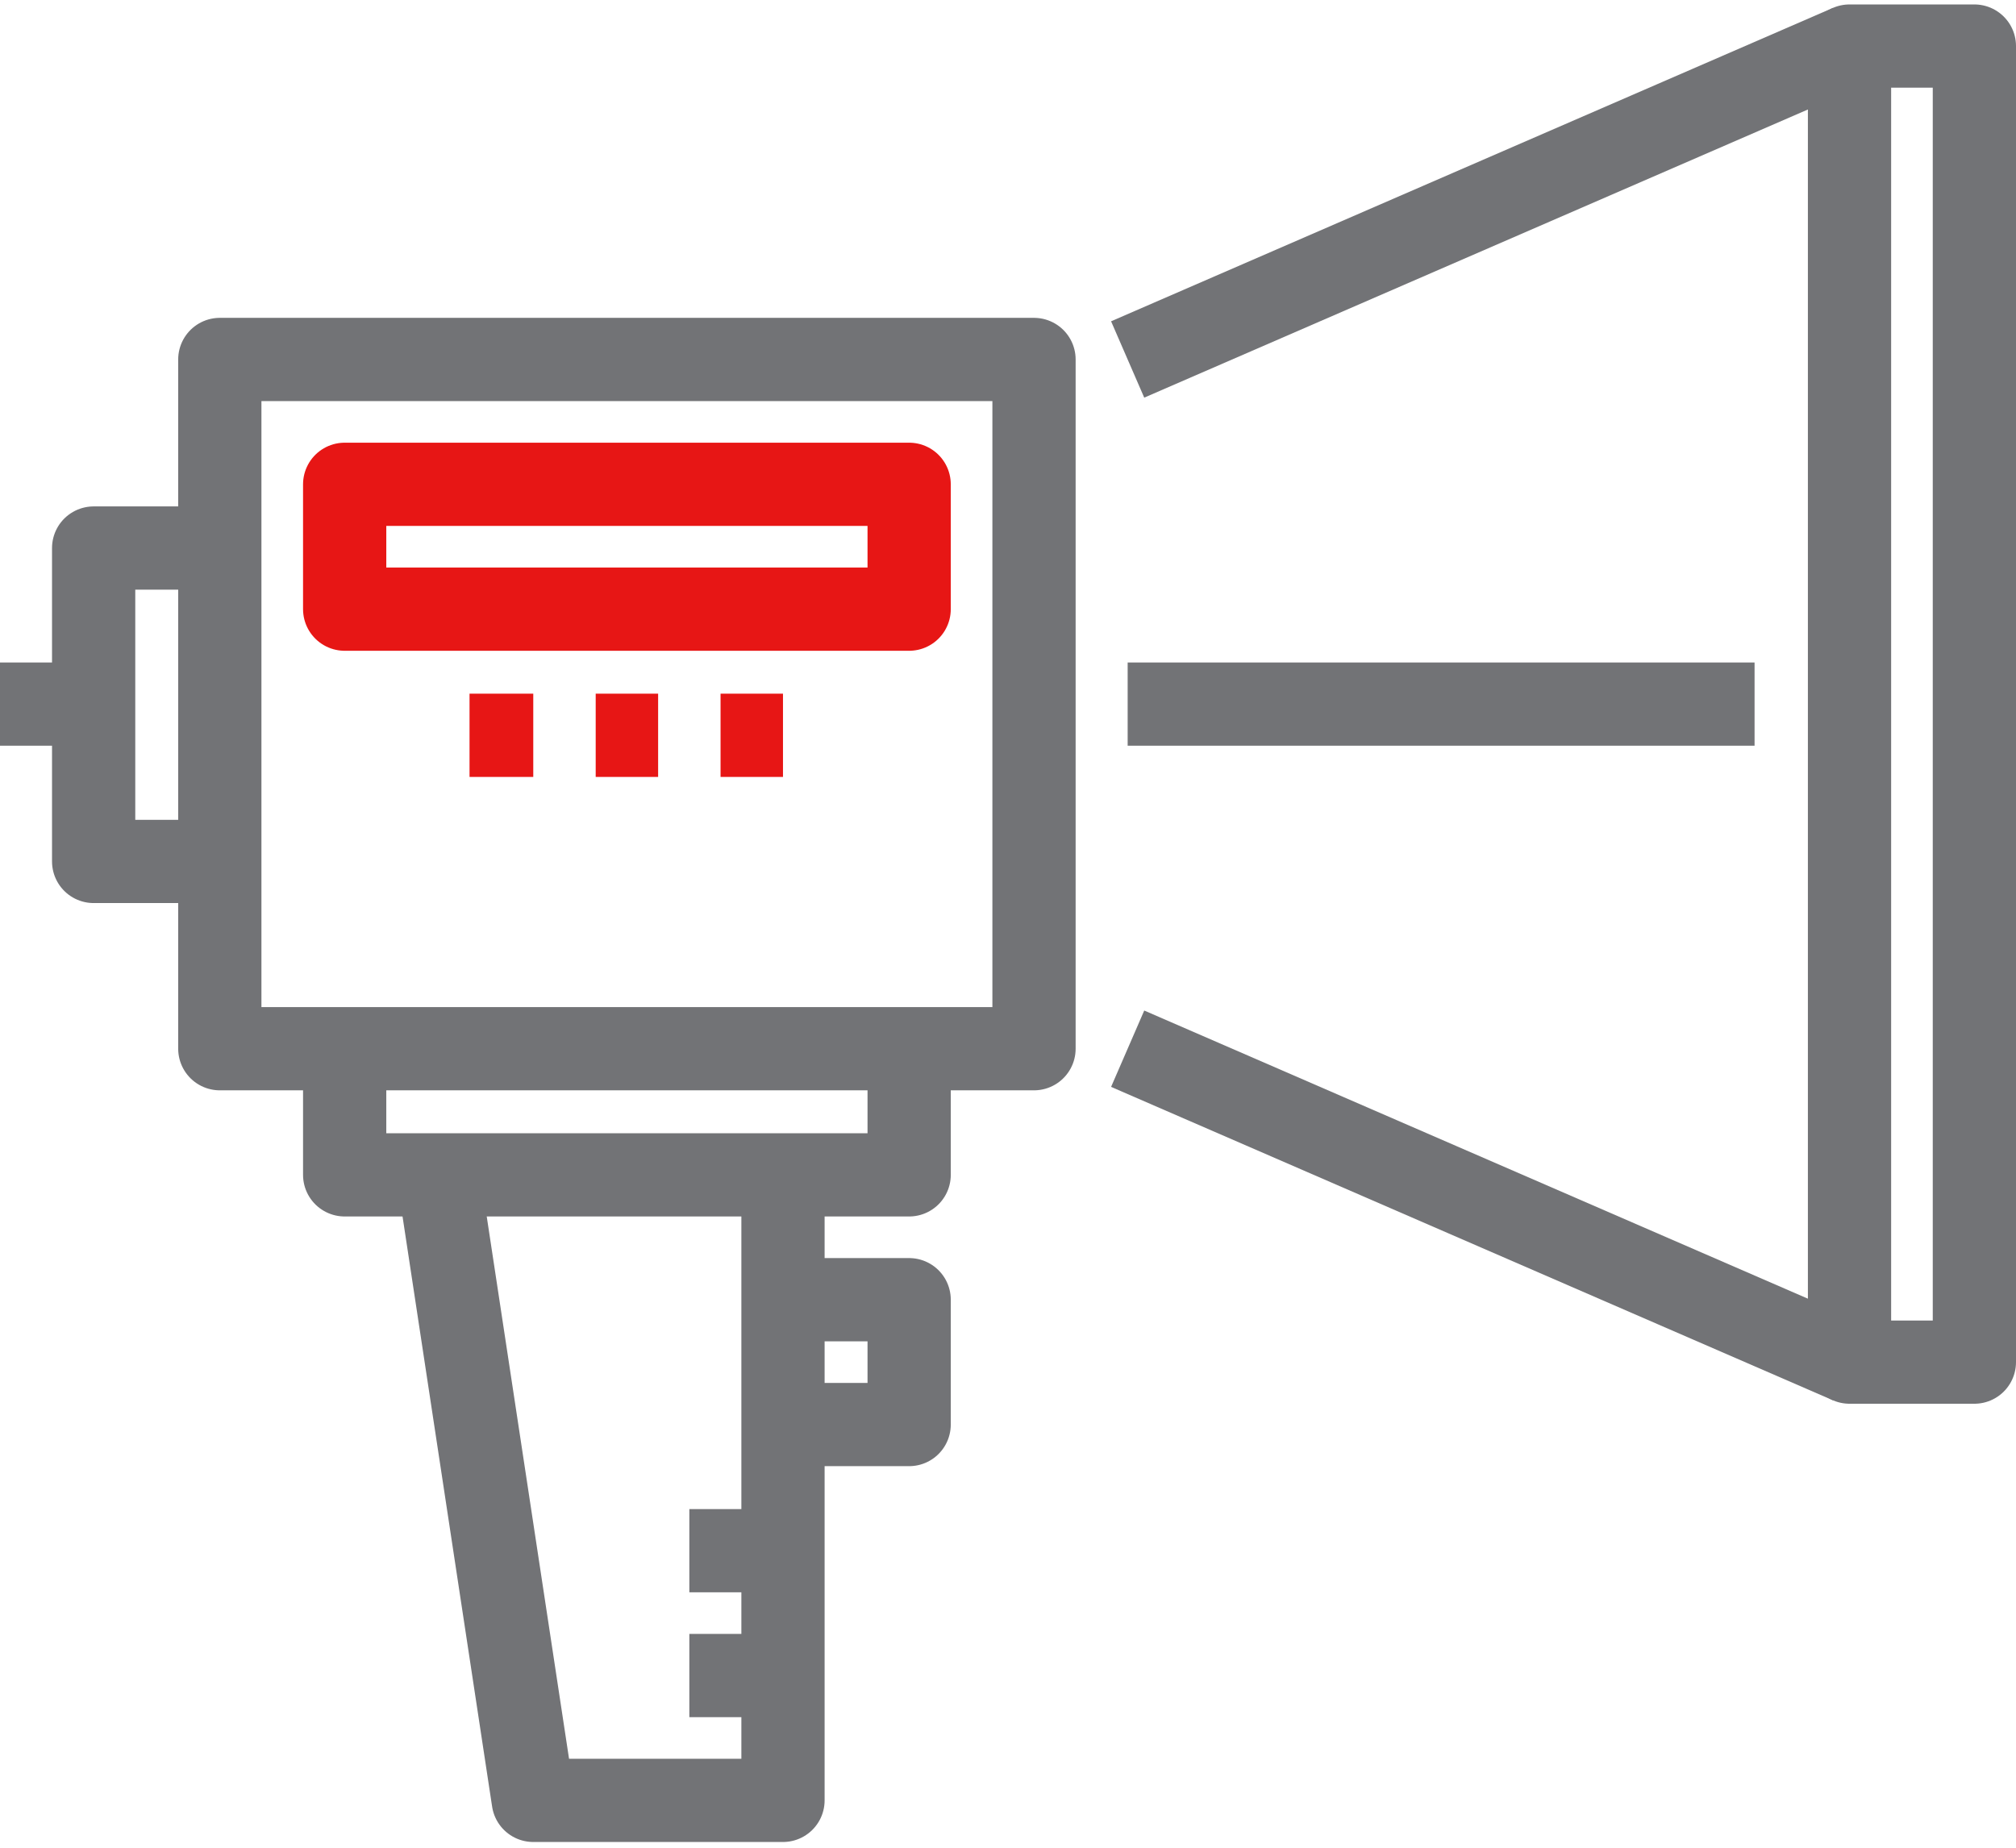 <?xml version="1.0" encoding="UTF-8"?>
<!DOCTYPE svg PUBLIC "-//W3C//DTD SVG 1.1//EN" "http://www.w3.org/Graphics/SVG/1.1/DTD/svg11.dtd">
<!-- Creator: CorelDRAW 2017 -->
<svg xmlns="http://www.w3.org/2000/svg" xml:space="preserve" width="48px" height="44px" version="1.1" style="shape-rendering:geometricPrecision; text-rendering:geometricPrecision; image-rendering:optimizeQuality; fill-rule:evenodd; clip-rule:evenodd"
viewBox="0 0 15.5 14.14"
 xmlns:xlink="http://www.w3.org/1999/xlink">
 <defs>
  <style type="text/css">
   <![CDATA[
    .str0 {stroke:#727376;stroke-width:0.64;stroke-linejoin:round;stroke-miterlimit:22.926}
    .str1 {stroke:#E71615;stroke-width:0.64;stroke-linejoin:round;stroke-miterlimit:22.926}
    .fil0 {fill:none}
   ]]>
  </style>
 </defs>
 <g id="е_x203a_ѕе_x00b1__x201a__x0020_1">
  <g id="_2438922033136">
   <rect class="fil0 str0" x="1.69" y="2.73" width="6.26" height="5.3"/>
   <polyline class="fil0 str0" points="1.69,4.18 0.72,4.18 0.72,6.59 1.69,6.59 "/>
   <polyline class="fil0 str0" points="2.65,8.03 2.65,9 6.99,9 6.99,8.03 "/>
   <polyline class="fil0 str0" points="3.37,9 4.1,13.81 6.02,13.81 6.02,9 "/>
   <rect class="fil0 str0" x="14.22" y="0.32" width="0.96" height="10.12"/>
   <line class="fil0 str0" x1="8.67" y1="2.73" x2="14.22" y2= "0.32" />
   <line class="fil0 str0" x1="8.67" y1="8.03" x2="14.22" y2= "10.44" />
   <line class="fil0 str0" x1="0.72" y1="5.38" x2="0" y2= "5.38" />
   <rect class="fil0 str1" x="2.65" y="3.69" width="4.34" height="0.96"/>
   <line class="fil0 str1" x1="3.61" y1="5.62" x2="4.1" y2= "5.62" />
   <line class="fil0 str1" x1="4.58" y1="5.62" x2="5.06" y2= "5.62" />
   <line class="fil0 str1" x1="5.54" y1="5.62" x2="6.02" y2= "5.62" />
   <polyline class="fil0 str0" points="6.02,9.96 6.99,9.96 6.99,10.92 6.02,10.92 "/>
   <line class="fil0 str0" x1="6.02" y1="11.89" x2="5.3" y2= "11.89" />
   <line class="fil0 str0" x1="6.02" y1="12.85" x2="5.3" y2= "12.85" />
   <line class="fil0 str0" x1="8.67" y1="5.38" x2="13.49" y2= "5.38" />
  </g>
 </g>
</svg>
